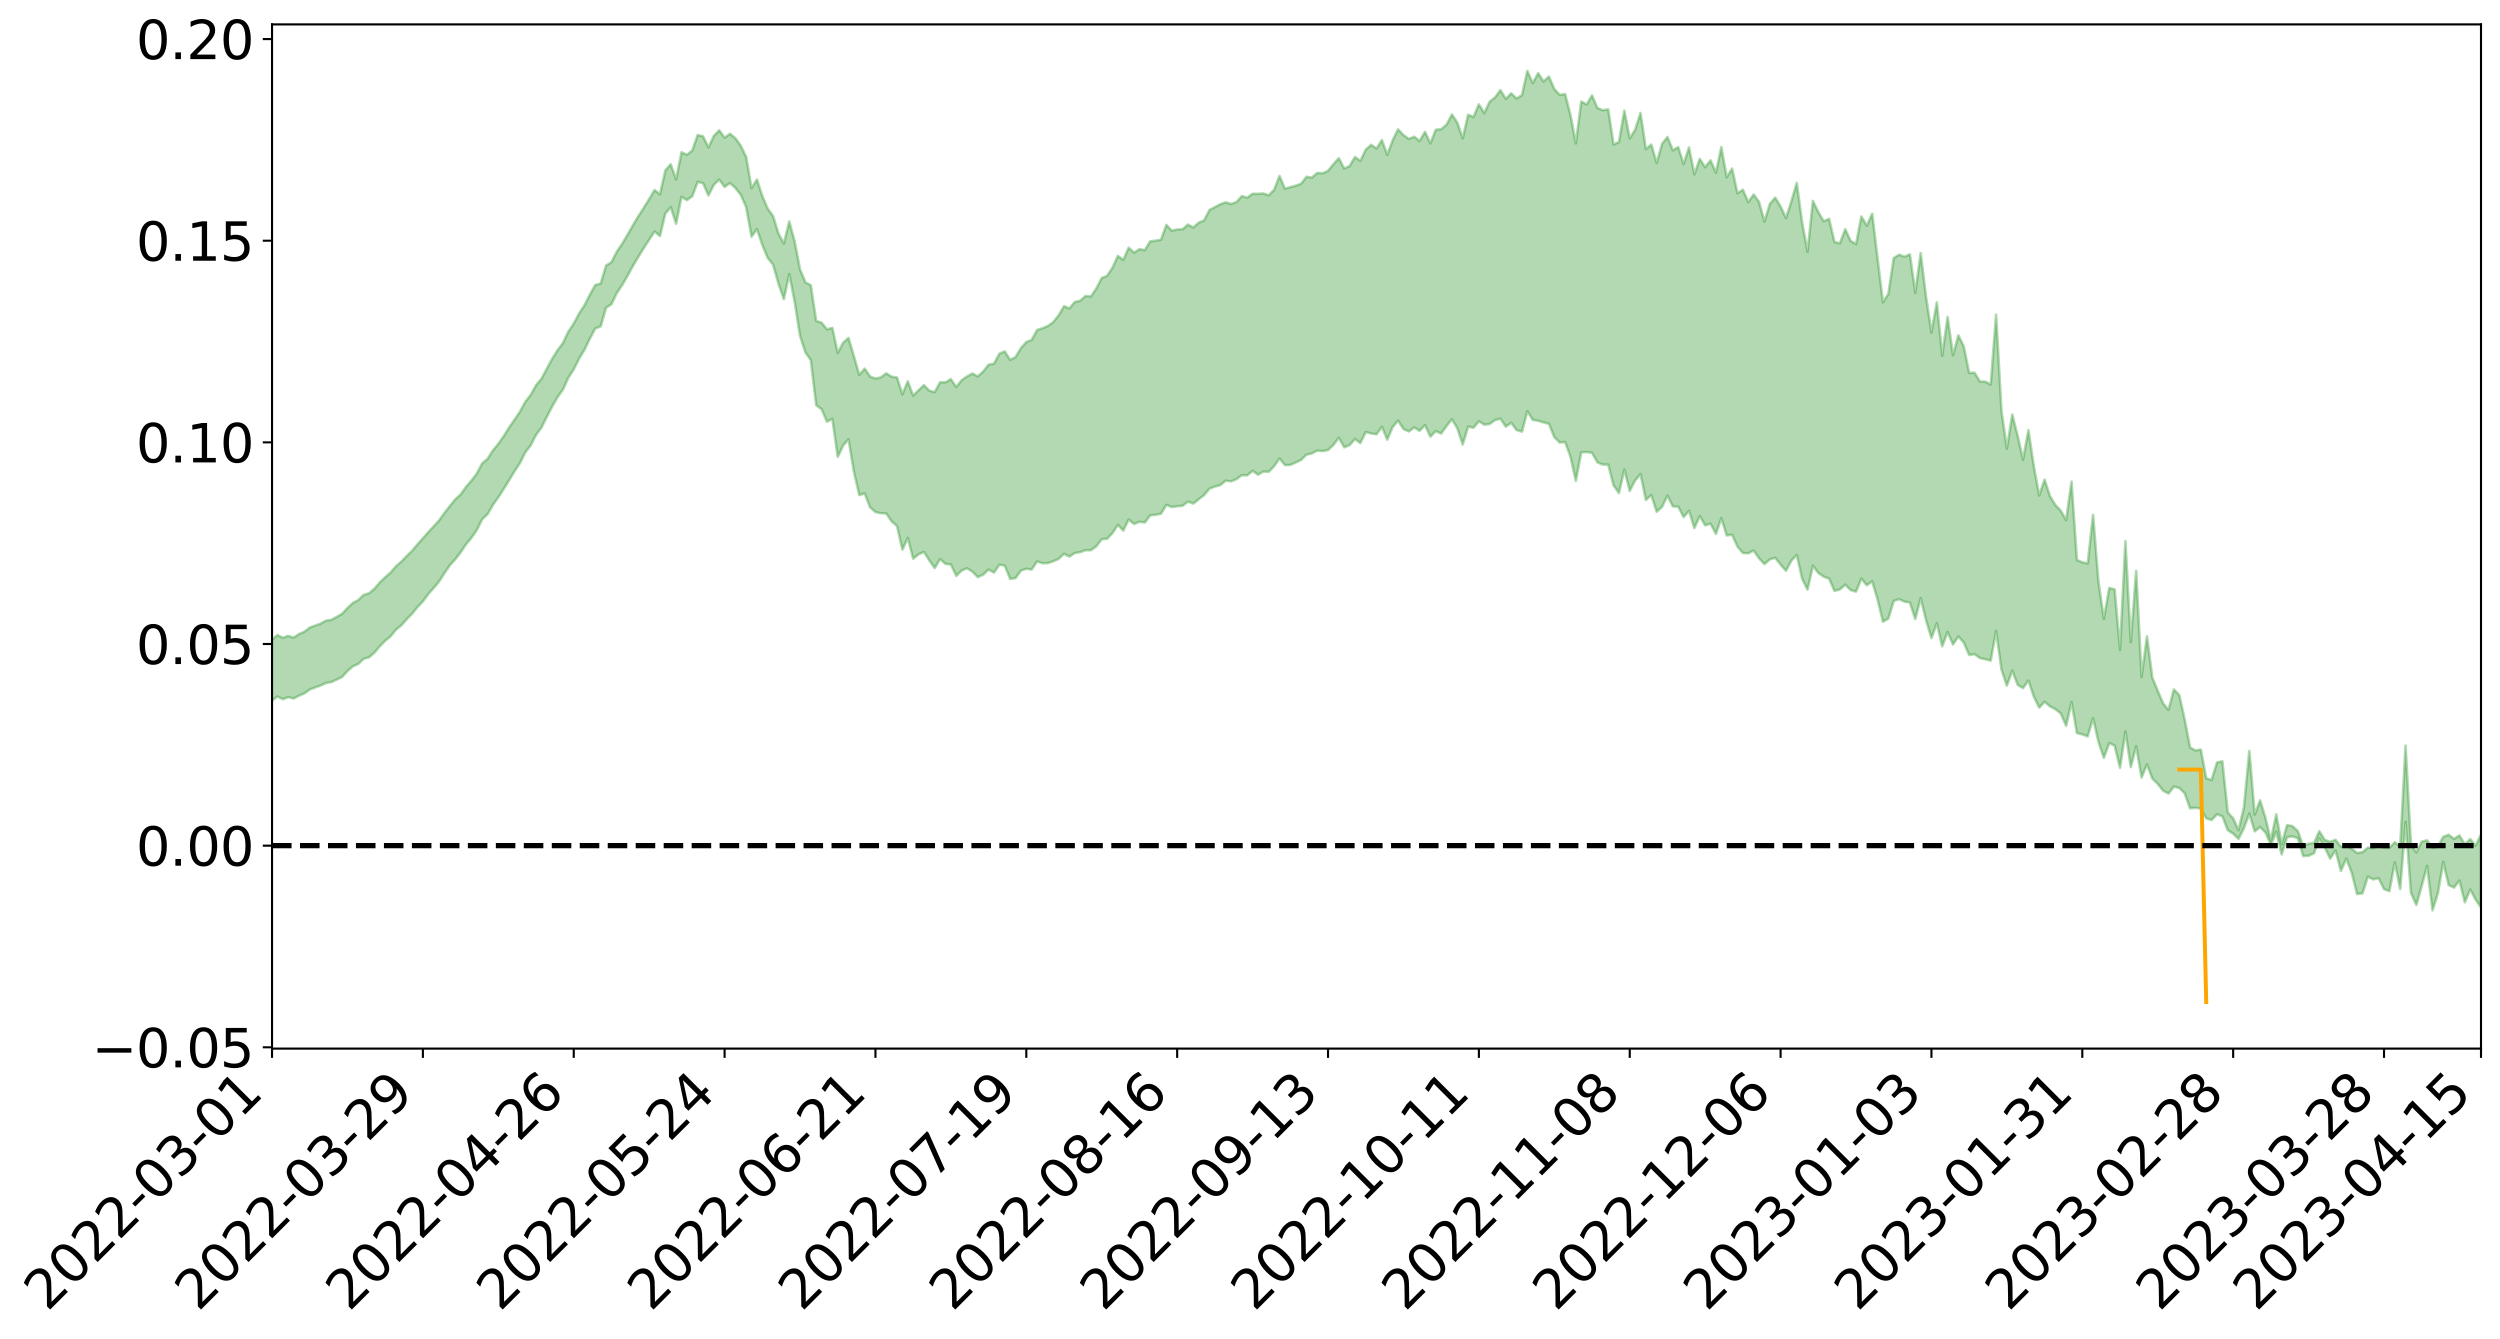 <?xml version="1.0" encoding="utf-8" standalone="no"?>
<!DOCTYPE svg PUBLIC "-//W3C//DTD SVG 1.1//EN"
  "http://www.w3.org/Graphics/SVG/1.1/DTD/svg11.dtd">
<svg xmlns:xlink="http://www.w3.org/1999/xlink" width="947.275pt" height="507.398pt" viewBox="0 0 947.275 507.398" xmlns="http://www.w3.org/2000/svg" version="1.1">
 <defs>
  <style type="text/css">*{stroke-linejoin: round; stroke-linecap: butt}</style>
 </defs>
 <g id="figure_1">
  <g id="patch_1">
   <path d="M 0 507.398 
L 947.275 507.398 
L 947.275 -0 
L 0 -0 
z
" style="fill: #ffffff"/>
  </g>
  <g id="axes_1">
   <g id="patch_2">
    <path d="M 103.075 397.324 
L 940.075 397.324 
L 940.075 9.244 
L 103.075 9.244 
z
" style="fill: #ffffff"/>
   </g>
   <g id="PolyCollection_1">
    <path d="M -393.001 320.324 
L -393.001 320.346 
L -390.959 320.241 
L -388.918 320.148 
L -386.876 320.031 
L -384.835 319.951 
L -382.793 319.85 
L -380.752 319.735 
L -378.711 319.63 
L -376.669 319.531 
L -374.628 319.442 
L -372.586 319.341 
L -370.545 319.236 
L -368.503 319.133 
L -366.462 319.008 
L -364.42 318.903 
L -362.379 318.781 
L -360.337 318.675 
L -358.296 318.535 
L -356.254 318.418 
L -354.213 318.305 
L -352.172 318.172 
L -350.13 318.043 
L -348.089 317.916 
L -346.047 317.765 
L -344.006 317.631 
L -341.964 317.475 
L -339.923 317.318 
L -337.881 317.144 
L -335.84 316.966 
L -333.798 316.791 
L -331.757 316.589 
L -329.715 316.363 
L -327.674 316.159 
L -325.632 315.929 
L -323.591 315.668 
L -321.55 315.422 
L -319.508 315.137 
L -317.467 314.846 
L -315.425 314.546 
L -313.384 314.229 
L -311.342 313.879 
L -309.301 313.507 
L -307.259 313.112 
L -305.218 312.73 
L -303.176 312.284 
L -301.135 311.857 
L -299.093 311.403 
L -297.052 310.946 
L -295.011 310.455 
L -292.969 309.926 
L -290.928 309.431 
L -288.886 308.884 
L -286.845 308.318 
L -284.803 307.761 
L -282.762 307.209 
L -280.72 306.613 
L -278.679 306.009 
L -276.637 305.406 
L -274.596 304.779 
L -272.554 304.144 
L -270.513 303.51 
L -268.472 302.856 
L -266.43 302.199 
L -264.389 301.552 
L -262.347 300.879 
L -260.306 300.162 
L -258.264 299.465 
L -256.223 298.77 
L -254.181 298.084 
L -252.14 297.373 
L -250.098 296.676 
L -248.057 295.969 
L -246.015 295.325 
L -243.974 294.577 
L -241.932 293.922 
L -239.891 293.209 
L -237.85 292.531 
L -235.808 291.829 
L -233.767 291.194 
L -231.725 290.473 
L -229.684 289.795 
L -227.642 289.16 
L -225.601 288.475 
L -223.559 287.823 
L -221.518 287.149 
L -219.476 286.466 
L -217.435 285.808 
L -215.393 285.162 
L -213.352 284.472 
L -211.311 283.815 
L -209.269 283.144 
L -207.228 282.483 
L -205.186 281.836 
L -203.145 281.174 
L -201.103 280.506 
L -199.062 279.899 
L -197.02 279.22 
L -194.979 278.567 
L -192.937 277.924 
L -190.896 277.281 
L -188.854 276.64 
L -186.813 275.992 
L -184.772 275.371 
L -182.73 274.729 
L -180.689 274.071 
L -178.647 273.408 
L -176.606 272.737 
L -174.564 272.107 
L -172.523 271.418 
L -170.481 270.687 
L -168.44 269.997 
L -166.398 269.272 
L -164.357 268.537 
L -162.315 267.763 
L -160.274 266.975 
L -158.232 266.239 
L -156.191 265.406 
L -154.15 264.612 
L -152.108 263.76 
L -150.067 262.973 
L -148.025 262.056 
L -145.984 261.155 
L -143.942 260.278 
L -141.901 259.385 
L -139.859 258.466 
L -137.818 257.508 
L -135.776 256.605 
L -133.735 255.578 
L -131.693 254.667 
L -129.652 253.611 
L -127.611 252.585 
L -125.569 251.58 
L -123.528 250.612 
L -121.486 249.493 
L -119.445 248.475 
L -117.403 247.198 
L -115.362 246.088 
L -113.32 245.047 
L -111.279 243.88 
L -109.237 242.683 
L -107.196 241.314 
L -105.154 240.024 
L -103.113 238.932 
L -101.072 237.251 
L -99.03 235.88 
L -96.989 234.479 
L -94.947 233.025 
L -92.906 231.38 
L -90.864 229.823 
L -88.823 228.617 
L -86.781 227.107 
L -84.74 224.697 
L -82.698 222.648 
L -80.657 221.269 
L -78.615 219.335 
L -76.574 217.935 
L -74.532 216.64 
L -72.491 214.826 
L -70.45 212.342 
L -68.408 210.837 
L -66.367 210.009 
L -64.325 208.171 
L -62.284 207.5 
L -60.242 206.306 
L -58.201 204.115 
L -56.159 204.172 
L -54.118 204.919 
L -52.076 206.62 
L -50.035 204.501 
L -47.993 208.422 
L -45.952 209.23 
L -43.911 203.748 
L -41.869 205.201 
L -39.828 207.522 
L -37.786 206.046 
L -35.745 205.696 
L -33.703 215.908 
L -31.662 230.458 
L -29.62 237.689 
L -27.579 221.83 
L -25.537 229.954 
L -23.496 240.608 
L -21.454 239.987 
L -19.413 261.692 
L -17.372 258.746 
L -15.33 252.129 
L -13.289 235.705 
L -11.247 251.188 
L -9.206 260.512 
L -7.164 256.659 
L -5.123 259.118 
L -3.081 267.929 
L -1.04 266.802 
L 1.002 259.283 
L 3.043 268.829 
L 5.085 270.76 
L 7.126 267.417 
L 9.168 273.497 
L 11.209 275.754 
L 13.25 275.211 
L 15.292 273.436 
L 17.333 275.472 
L 19.375 273.504 
L 21.416 273.736 
L 23.458 275.68 
L 25.499 273.958 
L 27.541 274.936 
L 29.582 275.041 
L 31.624 273.66 
L 33.665 274.244 
L 35.707 272.229 
L 37.748 272.422 
L 39.789 273.048 
L 41.831 273.132 
L 43.872 272.173 
L 45.914 271.359 
L 47.955 271.186 
L 49.997 270.278 
L 52.038 270.171 
L 54.08 270.029 
L 56.121 268.621 
L 58.163 269.334 
L 60.204 268.408 
L 62.246 268.021 
L 64.287 268.069 
L 66.328 267.154 
L 68.37 266.938 
L 70.411 267.264 
L 72.453 267.782 
L 74.494 266.255 
L 76.536 265.99 
L 78.577 265.48 
L 80.619 268.1 
L 82.66 268.132 
L 84.702 269.11 
L 86.743 266.546 
L 88.785 264.95 
L 90.826 265.397 
L 92.868 267.082 
L 94.909 267.307 
L 96.95 264.184 
L 98.992 266.686 
L 101.033 265.952 
L 103.075 265.432 
L 105.116 263.922 
L 107.158 264.96 
L 109.199 264.157 
L 111.241 264.672 
L 113.282 263.615 
L 115.324 262.743 
L 117.365 261.283 
L 119.407 260.496 
L 121.448 259.759 
L 123.489 258.8 
L 125.531 258.442 
L 127.572 257.521 
L 129.614 256.535 
L 131.655 254.27 
L 133.697 252.494 
L 135.738 251.571 
L 137.78 249.641 
L 139.821 249.067 
L 141.863 247.327 
L 143.904 244.876 
L 145.946 242.789 
L 147.987 241.143 
L 150.028 238.606 
L 152.07 236.942 
L 154.111 234.641 
L 156.153 232.573 
L 158.194 230.039 
L 160.236 227.902 
L 162.277 225.089 
L 164.319 222.814 
L 166.36 220.36 
L 168.402 217.187 
L 170.443 214.207 
L 172.485 211.962 
L 174.526 209.306 
L 176.568 206.279 
L 178.609 203.822 
L 180.65 200.888 
L 182.692 196.783 
L 184.733 194.836 
L 186.775 191.299 
L 188.816 188.464 
L 190.858 185.282 
L 192.899 181.989 
L 194.941 178.623 
L 196.982 175.521 
L 199.024 171.436 
L 201.065 168.785 
L 203.107 164.782 
L 205.148 162.082 
L 207.189 157.984 
L 209.231 154.015 
L 211.272 150.482 
L 213.314 147.617 
L 215.355 143.109 
L 217.397 139.951 
L 219.438 135.896 
L 221.48 132.528 
L 223.521 128.268 
L 225.563 124.49 
L 227.604 123.653 
L 229.646 116.623 
L 231.687 115.286 
L 233.728 111.024 
L 235.77 107.982 
L 237.811 104.455 
L 239.853 100.715 
L 241.894 97.3 
L 243.936 93.991 
L 245.977 90.856 
L 248.019 87.708 
L 250.06 89.439 
L 252.102 80.913 
L 254.143 78.498 
L 256.185 84.777 
L 258.226 74.58 
L 260.268 75.837 
L 262.309 74.383 
L 264.35 68.908 
L 266.392 69.422 
L 268.433 74.04 
L 270.475 70.054 
L 272.516 68.053 
L 274.558 70.839 
L 276.599 69.381 
L 278.641 71.22 
L 280.682 73.828 
L 282.724 78.495 
L 284.765 89.675 
L 286.807 86.819 
L 288.848 92.79 
L 290.889 97.708 
L 292.931 100.264 
L 294.972 107.488 
L 297.014 113.358 
L 299.055 103.847 
L 301.097 114.306 
L 303.138 127.223 
L 305.18 133.518 
L 307.221 136.467 
L 309.263 153.546 
L 311.304 155.044 
L 313.346 159.795 
L 315.387 158.686 
L 317.428 173.12 
L 319.47 168.821 
L 321.511 166.436 
L 323.553 178.781 
L 325.594 187.583 
L 327.636 186.95 
L 329.677 192.225 
L 331.719 194.023 
L 333.76 194.459 
L 335.802 194.578 
L 337.843 197.551 
L 339.885 199.281 
L 341.926 208.274 
L 343.968 203.843 
L 346.009 211.684 
L 348.05 210.057 
L 350.092 209.126 
L 352.133 212.364 
L 354.175 215.26 
L 356.216 211.838 
L 358.258 213.678 
L 360.299 213.892 
L 362.341 218.182 
L 364.382 216.2 
L 366.424 215.318 
L 368.465 216.599 
L 370.507 218.684 
L 372.548 217.755 
L 374.589 215.805 
L 376.631 216.975 
L 378.672 213.971 
L 380.714 214.321 
L 382.755 219.341 
L 384.797 219.052 
L 386.838 216.224 
L 388.88 215.512 
L 390.921 215.813 
L 392.963 212.735 
L 395.004 213.429 
L 397.046 213.369 
L 399.087 212.669 
L 401.128 211.789 
L 403.17 209.848 
L 405.211 210.895 
L 407.253 209.565 
L 409.294 209.222 
L 411.336 208.484 
L 413.377 208.5 
L 415.419 206.996 
L 417.46 204.327 
L 419.502 204.15 
L 421.543 201.971 
L 423.585 198.858 
L 425.626 201.055 
L 427.668 196.84 
L 429.709 198.547 
L 431.75 197.719 
L 433.792 197.986 
L 435.833 195.279 
L 437.875 195.064 
L 439.916 194.661 
L 441.958 191.311 
L 443.999 192.13 
L 446.041 191.824 
L 448.082 191.677 
L 450.124 190.079 
L 452.165 190.813 
L 454.207 189.172 
L 456.248 187.612 
L 458.289 185.152 
L 460.331 184.367 
L 462.372 183.85 
L 464.414 182.141 
L 466.455 182.402 
L 468.497 181.575 
L 470.538 180.063 
L 472.58 180.134 
L 474.621 178.419 
L 476.663 179.87 
L 478.704 178.683 
L 480.746 178.759 
L 482.787 176.632 
L 484.828 173.722 
L 486.87 176.234 
L 488.911 176.173 
L 490.953 175.243 
L 492.994 174.279 
L 495.036 172.262 
L 497.077 171.827 
L 499.119 170.732 
L 501.16 170.927 
L 503.202 170.531 
L 505.243 168.614 
L 507.285 165.881 
L 509.326 169.489 
L 511.368 168.664 
L 513.409 166.352 
L 515.45 167.869 
L 517.492 163.713 
L 519.533 164.255 
L 521.575 164.551 
L 523.616 161.745 
L 525.658 166.607 
L 527.699 161.798 
L 529.741 159.375 
L 531.782 162.572 
L 533.824 163.473 
L 535.865 161.979 
L 537.907 163.257 
L 539.948 161.088 
L 541.989 165.473 
L 544.031 163.337 
L 546.072 164.296 
L 548.114 161.421 
L 550.155 158.856 
L 552.197 162.302 
L 554.238 168.422 
L 556.28 161.632 
L 558.321 162.103 
L 560.363 159.624 
L 562.404 160.922 
L 564.446 160.666 
L 566.487 159.161 
L 568.528 158.655 
L 570.57 161.67 
L 572.611 160.216 
L 574.653 162.972 
L 576.694 163.545 
L 578.736 155.817 
L 580.777 159.105 
L 582.819 159.44 
L 584.86 160.049 
L 586.902 160.59 
L 588.943 165.637 
L 590.985 167.683 
L 593.026 167.503 
L 595.068 173.046 
L 597.109 182.204 
L 599.15 171.393 
L 601.192 171.302 
L 603.233 171.563 
L 605.275 175.201 
L 607.316 176.052 
L 609.358 176.048 
L 611.399 183.914 
L 613.441 186.828 
L 615.482 177.93 
L 617.524 186.022 
L 619.565 182.066 
L 621.607 179.617 
L 623.648 189.466 
L 625.689 187.55 
L 627.731 193.932 
L 629.772 192.051 
L 631.814 187.829 
L 633.855 191.868 
L 635.897 191.947 
L 637.938 195.927 
L 639.98 193.56 
L 642.021 200.085 
L 644.063 195.558 
L 646.104 199.05 
L 648.146 198.462 
L 650.187 202.291 
L 652.228 196.347 
L 654.27 202.896 
L 656.311 202.627 
L 658.353 207.13 
L 660.394 209.548 
L 662.436 209.653 
L 664.477 208.621 
L 666.519 211.547 
L 668.56 213.768 
L 670.602 211.975 
L 672.643 211.359 
L 674.685 213.937 
L 676.726 216.281 
L 678.768 212.449 
L 680.809 210.261 
L 682.85 219.296 
L 684.892 223.426 
L 686.933 214.33 
L 688.975 217.096 
L 691.016 218.52 
L 693.058 219.239 
L 695.099 223.897 
L 697.141 223.359 
L 699.182 221.534 
L 701.224 223.583 
L 703.265 224.164 
L 705.307 219.26 
L 707.348 221.786 
L 709.389 220.277 
L 711.431 227.135 
L 713.472 235.573 
L 715.514 234.376 
L 717.555 227.727 
L 719.597 227.033 
L 721.638 227.978 
L 723.68 228.31 
L 725.721 234.56 
L 727.763 226.644 
L 729.804 235.026 
L 731.846 241.775 
L 733.887 236.198 
L 735.928 244.861 
L 737.97 239.487 
L 740.011 244.221 
L 742.053 241.147 
L 744.094 243.495 
L 746.136 248.163 
L 748.177 247.891 
L 750.219 249.354 
L 752.26 249.778 
L 754.302 250.32 
L 756.343 239.101 
L 758.385 253.727 
L 760.426 259.801 
L 762.468 254.092 
L 764.509 259.478 
L 766.55 260.751 
L 768.592 257.86 
L 770.633 263.963 
L 772.675 268.12 
L 774.716 265.924 
L 776.758 267.644 
L 778.799 268.709 
L 780.841 270.324 
L 782.882 275.048 
L 784.924 266.024 
L 786.965 277.743 
L 789.007 278.275 
L 791.048 279.023 
L 793.089 272.144 
L 795.131 281.089 
L 797.172 287.158 
L 799.214 281.568 
L 801.255 282.523 
L 803.297 290.936 
L 805.338 277.17 
L 807.38 290.655 
L 809.421 282.761 
L 811.463 294.635 
L 813.504 289.634 
L 815.546 295.033 
L 817.587 297.021 
L 819.628 299.615 
L 821.67 300.698 
L 823.711 298.054 
L 825.753 298.579 
L 827.794 300.592 
L 829.836 306.283 
L 831.877 306.085 
L 833.919 306.411 
L 835.96 310.076 
L 838.002 310.71 
L 840.043 308.554 
L 842.085 309.315 
L 844.126 314.563 
L 846.168 315.907 
L 848.209 317.873 
L 850.25 313.743 
L 852.292 308.258 
L 854.333 315.006 
L 856.375 313.367 
L 858.416 315.485 
L 860.458 320.142 
L 862.499 315.16 
L 864.541 323.733 
L 866.582 317.224 
L 868.624 316.893 
L 870.665 317.586 
L 872.707 324.379 
L 874.748 324.255 
L 876.789 323.333 
L 878.831 317.725 
L 880.872 321.087 
L 882.914 325.356 
L 884.955 322.238 
L 886.997 329.988 
L 889.038 325.345 
L 891.08 330.669 
L 893.121 338.772 
L 895.163 338.503 
L 897.204 332.165 
L 899.246 333.217 
L 901.287 332.749 
L 903.328 336.894 
L 905.37 337.664 
L 907.411 326.731 
L 909.453 336.84 
L 911.494 311.383 
L 913.536 338.342 
L 915.577 342.883 
L 917.619 335.658 
L 919.66 328.083 
L 921.702 344.942 
L 923.743 338.492 
L 925.785 326.641 
L 927.826 335.376 
L 929.868 336.312 
L 931.909 333.627 
L 933.95 341.908 
L 935.992 337.008 
L 938.033 340.84 
L 940.075 343.825 
L 940.075 316.224 
L 940.075 316.224 
L 938.033 320.457 
L 935.992 317.918 
L 933.95 319.962 
L 931.909 316.524 
L 929.868 317.863 
L 927.826 316.311 
L 925.785 317.07 
L 923.743 320.826 
L 921.702 321.265 
L 919.66 318.402 
L 917.619 318.911 
L 915.577 322.983 
L 913.536 320.035 
L 911.494 282.499 
L 909.453 320.868 
L 907.411 319.122 
L 905.37 321.269 
L 903.328 321.255 
L 901.287 320.216 
L 899.246 321.42 
L 897.204 321.162 
L 895.163 322.924 
L 893.121 323.184 
L 891.08 321.62 
L 889.038 320.193 
L 886.997 320.845 
L 884.955 318.209 
L 882.914 318.979 
L 880.872 318.246 
L 878.831 314.949 
L 876.789 319.458 
L 874.748 319.706 
L 872.707 320.585 
L 870.665 314.897 
L 868.624 313.011 
L 866.582 312.666 
L 864.541 319.893 
L 862.499 308.566 
L 860.458 318.44 
L 858.416 309.937 
L 856.375 303.27 
L 854.333 308.669 
L 852.292 284.55 
L 850.25 305.876 
L 848.209 314.584 
L 846.168 310.079 
L 844.126 307.853 
L 842.085 288.465 
L 840.043 288.882 
L 838.002 295.56 
L 835.96 294.896 
L 833.919 284.007 
L 831.877 284.357 
L 829.836 283.218 
L 827.794 272.578 
L 825.753 263.379 
L 823.711 261.222 
L 821.67 268.993 
L 819.628 266.532 
L 817.587 261.731 
L 815.546 256.795 
L 813.504 241.107 
L 811.463 256.5 
L 809.421 216.284 
L 807.38 243.304 
L 805.338 205.007 
L 803.297 246.277 
L 801.255 223.303 
L 799.214 222.79 
L 797.172 234.496 
L 795.131 220.496 
L 793.089 195.046 
L 791.048 213.521 
L 789.007 213.051 
L 786.965 212.2 
L 784.924 182.51 
L 782.882 197.111 
L 780.841 193.496 
L 778.799 191.354 
L 776.758 188.008 
L 774.716 181.737 
L 772.675 187.733 
L 770.633 176.718 
L 768.592 162.979 
L 766.55 174.178 
L 764.509 165.133 
L 762.468 157.054 
L 760.426 170.005 
L 758.385 155.736 
L 756.343 119.223 
L 754.302 145.741 
L 752.26 144.603 
L 750.219 144.576 
L 748.177 141.241 
L 746.136 141.292 
L 744.094 131.262 
L 742.053 127.071 
L 740.011 134.632 
L 737.97 120.087 
L 735.928 134.751 
L 733.887 114.59 
L 731.846 126.004 
L 729.804 112.536 
L 727.763 95.879 
L 725.721 110.968 
L 723.68 96.372 
L 721.638 97.263 
L 719.597 96.507 
L 717.555 97.8 
L 715.514 111.395 
L 713.472 114.55 
L 711.431 97.966 
L 709.389 80.973 
L 707.348 85.567 
L 705.307 82.034 
L 703.265 92.495 
L 701.224 91.26 
L 699.182 86.857 
L 697.141 92.229 
L 695.099 91.654 
L 693.058 82.931 
L 691.016 83.83 
L 688.975 80.366 
L 686.933 76.138 
L 684.892 95.404 
L 682.85 84.364 
L 680.809 69.285 
L 678.768 76.33 
L 676.726 82.611 
L 674.685 78.257 
L 672.643 74.877 
L 670.602 77.301 
L 668.56 83.951 
L 666.519 76.492 
L 664.477 73.688 
L 662.436 76.576 
L 660.394 71.874 
L 658.353 73.25 
L 656.311 63.891 
L 654.27 67.16 
L 652.228 55.768 
L 650.187 65.413 
L 648.146 60.748 
L 646.104 63.373 
L 644.063 60.199 
L 642.021 66.068 
L 639.98 55.865 
L 637.938 62.185 
L 635.897 55.746 
L 633.855 56.948 
L 631.814 51.907 
L 629.772 54.543 
L 627.731 61.757 
L 625.689 54.788 
L 623.648 56.51 
L 621.607 42.799 
L 619.565 49.185 
L 617.524 52.452 
L 615.482 41.92 
L 613.441 53.795 
L 611.399 54.782 
L 609.358 41.454 
L 607.316 41.774 
L 605.275 40.915 
L 603.233 36.171 
L 601.192 39.594 
L 599.15 38.479 
L 597.109 54.335 
L 595.068 43.561 
L 593.026 35.642 
L 590.985 35.97 
L 588.943 33.731 
L 586.902 29.004 
L 584.86 30.858 
L 582.819 27.715 
L 580.777 31.514 
L 578.736 26.884 
L 576.694 36.012 
L 574.653 37.333 
L 572.611 35.366 
L 570.57 37.479 
L 568.528 34.141 
L 566.487 36.909 
L 564.446 38.556 
L 562.404 42.873 
L 560.363 39.549 
L 558.321 44.365 
L 556.28 43.485 
L 554.238 52.413 
L 552.197 46.492 
L 550.155 43.363 
L 548.114 47.21 
L 546.072 48.98 
L 544.031 49.164 
L 541.989 54.348 
L 539.948 49.943 
L 537.907 53.431 
L 535.865 51.798 
L 533.824 52.644 
L 531.782 51.176 
L 529.741 49.017 
L 527.699 53.158 
L 525.658 58.665 
L 523.616 53.06 
L 521.575 56.275 
L 519.533 54.875 
L 517.492 56.708 
L 515.45 60.954 
L 513.409 59.502 
L 511.368 62.94 
L 509.326 63.84 
L 507.285 59.943 
L 505.243 62.216 
L 503.202 64.748 
L 501.16 65.647 
L 499.119 65.517 
L 497.077 67.303 
L 495.036 66.986 
L 492.994 69.645 
L 490.953 70.359 
L 488.911 70.928 
L 486.87 71.493 
L 484.828 66.653 
L 482.787 71.908 
L 480.746 73.979 
L 478.704 73.328 
L 476.663 73.442 
L 474.621 73.414 
L 472.58 74.895 
L 470.538 74.315 
L 468.497 76.565 
L 466.455 77.297 
L 464.414 76.655 
L 462.372 77.417 
L 460.331 78.476 
L 458.289 79.574 
L 456.248 83.514 
L 454.207 84.359 
L 452.165 86.212 
L 450.124 85.103 
L 448.082 86.88 
L 446.041 86.946 
L 443.999 87.408 
L 441.958 85.224 
L 439.916 90.816 
L 437.875 91.195 
L 435.833 91.453 
L 433.792 94.766 
L 431.75 94.407 
L 429.709 95.717 
L 427.668 93.86 
L 425.626 98.465 
L 423.585 96.955 
L 421.543 101.395 
L 419.502 104.519 
L 417.46 105.341 
L 415.419 109.294 
L 413.377 112.36 
L 411.336 112.131 
L 409.294 113.973 
L 407.253 114.42 
L 405.211 116.872 
L 403.17 116.026 
L 401.128 119.488 
L 399.087 122.051 
L 397.046 123.529 
L 395.004 124.37 
L 392.963 125.019 
L 390.921 128.781 
L 388.88 129.6 
L 386.838 131.895 
L 384.797 135.321 
L 382.755 136.36 
L 380.714 133.142 
L 378.672 134.026 
L 376.631 137.804 
L 374.589 138.185 
L 372.548 140.766 
L 370.507 142.616 
L 368.465 141.524 
L 366.424 142.639 
L 364.382 144.053 
L 362.341 146.639 
L 360.299 143.653 
L 358.258 144.88 
L 356.216 144.845 
L 354.175 148.554 
L 352.133 148.048 
L 350.092 145.926 
L 348.05 147.883 
L 346.009 149.903 
L 343.968 144.467 
L 341.926 149.406 
L 339.885 143.032 
L 337.843 142.744 
L 335.802 141.469 
L 333.76 142.981 
L 331.719 143.434 
L 329.677 142.682 
L 327.636 139.674 
L 325.594 142.055 
L 323.553 134.991 
L 321.511 128.036 
L 319.47 129.88 
L 317.428 133.709 
L 315.387 124.28 
L 313.346 124.795 
L 311.304 122.27 
L 309.263 121.621 
L 307.221 108.074 
L 305.18 106.991 
L 303.138 102.058 
L 301.097 91.452 
L 299.055 83.911 
L 297.014 92.29 
L 294.972 88.496 
L 292.931 81.9 
L 290.889 79.046 
L 288.848 74.264 
L 286.807 68.033 
L 284.765 71.332 
L 282.724 59.45 
L 280.682 55.197 
L 278.641 52.367 
L 276.599 50.694 
L 274.558 52.173 
L 272.516 49.366 
L 270.475 51.504 
L 268.433 55.866 
L 266.392 51.654 
L 264.35 51.17 
L 262.309 57.039 
L 260.268 58.64 
L 258.226 57.718 
L 256.185 67.996 
L 254.143 62.236 
L 252.102 64.58 
L 250.06 73.649 
L 248.019 71.998 
L 245.977 75.422 
L 243.936 78.734 
L 241.894 81.896 
L 239.853 85.303 
L 237.811 88.88 
L 235.77 92.353 
L 233.728 95.345 
L 231.687 99.375 
L 229.646 100.62 
L 227.604 107.445 
L 225.563 107.983 
L 223.521 111.631 
L 221.48 115.65 
L 219.438 118.782 
L 217.397 122.603 
L 215.355 125.666 
L 213.314 129.971 
L 211.272 132.696 
L 209.231 135.95 
L 207.189 139.706 
L 205.148 143.524 
L 203.107 145.974 
L 201.065 149.663 
L 199.024 152.275 
L 196.982 156.051 
L 194.941 159.04 
L 192.899 162.01 
L 190.858 165.262 
L 188.816 168.173 
L 186.775 170.688 
L 184.733 173.859 
L 182.692 175.606 
L 180.65 179.447 
L 178.609 182.124 
L 176.568 184.51 
L 174.526 187.362 
L 172.485 189.205 
L 170.443 191.758 
L 168.402 194.368 
L 166.36 197.211 
L 164.319 199.437 
L 162.277 201.626 
L 160.236 203.99 
L 158.194 206.266 
L 156.153 208.697 
L 154.111 210.676 
L 152.07 212.807 
L 150.028 214.579 
L 147.987 216.954 
L 145.946 218.718 
L 143.904 220.686 
L 141.863 223.091 
L 139.821 224.802 
L 137.78 225.408 
L 135.738 227.392 
L 133.697 228.474 
L 131.655 230.383 
L 129.614 232.579 
L 127.572 233.766 
L 125.531 234.876 
L 123.489 235.179 
L 121.448 236.322 
L 119.407 237.036 
L 117.365 237.794 
L 115.324 239.351 
L 113.282 240.285 
L 111.241 241.588 
L 109.199 240.942 
L 107.158 241.674 
L 105.116 240.615 
L 103.075 242.369 
L 101.033 242.663 
L 98.992 243.948 
L 96.95 241.297 
L 94.909 244.553 
L 92.868 244.312 
L 90.826 242.469 
L 88.785 242.007 
L 86.743 243.685 
L 84.702 246.577 
L 82.66 245.456 
L 80.619 245.39 
L 78.577 242.468 
L 76.536 242.414 
L 74.494 243.23 
L 72.453 244.981 
L 70.411 244.371 
L 68.37 243.968 
L 66.328 244.21 
L 64.287 245.258 
L 62.246 244.961 
L 60.204 245.605 
L 58.163 246.704 
L 56.121 245.843 
L 54.08 247.455 
L 52.038 247.656 
L 49.997 247.8 
L 47.955 248.796 
L 45.914 249.003 
L 43.872 250.113 
L 41.831 251.33 
L 39.789 251.291 
L 37.748 250.716 
L 35.707 250.288 
L 33.665 252.933 
L 31.624 252.408 
L 29.582 254.169 
L 27.541 254.148 
L 25.499 253.398 
L 23.458 255.144 
L 21.416 253.421 
L 19.375 253.457 
L 17.333 255.693 
L 15.292 254.005 
L 13.25 256.119 
L 11.209 256.771 
L 9.168 254.914 
L 7.126 249.093 
L 5.085 252.761 
L 3.043 250.961 
L 1.002 242.328 
L -1.04 249.643 
L -3.081 251.13 
L -5.123 243.153 
L -7.164 240.962 
L -9.206 245.221 
L -11.247 236.585 
L -13.289 221.879 
L -15.33 238.142 
L -17.372 244.726 
L -19.413 247.998 
L -21.454 227.455 
L -23.496 228.35 
L -25.537 218.086 
L -27.579 210.091 
L -29.62 226.43 
L -31.662 219.507 
L -33.703 205.103 
L -35.745 194.927 
L -37.786 195.671 
L -39.828 197.563 
L -41.869 195.49 
L -43.911 194.33 
L -45.952 200.345 
L -47.993 199.768 
L -50.035 196.042 
L -52.076 198.532 
L -54.118 197.091 
L -56.159 196.637 
L -58.201 196.938 
L -60.242 199.398 
L -62.284 200.93 
L -64.325 201.878 
L -66.367 204.046 
L -68.408 205.152 
L -70.45 206.92 
L -72.491 209.618 
L -74.532 211.792 
L -76.574 213.298 
L -78.615 214.969 
L -80.657 217.111 
L -82.698 218.523 
L -84.74 220.578 
L -86.781 223.038 
L -88.823 224.544 
L -90.864 225.604 
L -92.906 227.147 
L -94.947 228.736 
L -96.989 230.188 
L -99.03 231.578 
L -101.072 232.921 
L -103.113 234.712 
L -105.154 235.696 
L -107.196 237.013 
L -109.237 238.393 
L -111.279 239.581 
L -113.32 240.753 
L -115.362 241.748 
L -117.403 242.825 
L -119.445 244.208 
L -121.486 245.207 
L -123.528 246.355 
L -125.569 247.28 
L -127.611 248.306 
L -129.652 249.357 
L -131.693 250.425 
L -133.735 251.328 
L -135.776 252.385 
L -137.818 253.313 
L -139.859 254.305 
L -141.901 255.234 
L -143.942 256.17 
L -145.984 257.042 
L -148.025 257.968 
L -150.067 258.955 
L -152.108 259.726 
L -154.15 260.66 
L -156.191 261.48 
L -158.232 262.41 
L -160.274 263.119 
L -162.315 263.987 
L -164.357 264.802 
L -166.398 265.578 
L -168.44 266.367 
L -170.481 267.099 
L -172.523 267.949 
L -174.564 268.715 
L -176.606 269.349 
L -178.647 270.1 
L -180.689 270.85 
L -182.73 271.597 
L -184.772 272.319 
L -186.813 272.994 
L -188.854 273.735 
L -190.896 274.463 
L -192.937 275.196 
L -194.979 275.926 
L -197.02 276.677 
L -199.062 277.457 
L -201.103 278.133 
L -203.145 278.905 
L -205.186 279.663 
L -207.228 280.393 
L -209.269 281.146 
L -211.311 281.914 
L -213.352 282.662 
L -215.393 283.445 
L -217.435 284.163 
L -219.476 284.896 
L -221.518 285.669 
L -223.559 286.418 
L -225.601 287.131 
L -227.642 287.885 
L -229.684 288.577 
L -231.725 289.315 
L -233.767 290.101 
L -235.808 290.781 
L -237.85 291.538 
L -239.891 292.258 
L -241.932 293.012 
L -243.974 293.7 
L -246.015 294.497 
L -248.057 295.165 
L -250.098 295.91 
L -252.14 296.64 
L -254.181 297.388 
L -256.223 298.101 
L -258.264 298.826 
L -260.306 299.554 
L -262.347 300.306 
L -264.389 301.006 
L -266.43 301.676 
L -268.472 302.356 
L -270.513 303.024 
L -272.554 303.666 
L -274.596 304.318 
L -276.637 304.961 
L -278.679 305.576 
L -280.72 306.197 
L -282.762 306.814 
L -284.803 307.377 
L -286.845 307.949 
L -288.886 308.542 
L -290.928 309.105 
L -292.969 309.611 
L -295.011 310.164 
L -297.052 310.671 
L -299.093 311.139 
L -301.135 311.606 
L -303.176 312.043 
L -305.218 312.512 
L -307.259 312.902 
L -309.301 313.312 
L -311.342 313.698 
L -313.384 314.057 
L -315.425 314.385 
L -317.467 314.684 
L -319.508 314.98 
L -321.55 315.273 
L -323.591 315.518 
L -325.632 315.789 
L -327.674 316.021 
L -329.715 316.222 
L -331.757 316.454 
L -333.798 316.659 
L -335.84 316.831 
L -337.881 317.013 
L -339.923 317.191 
L -341.964 317.348 
L -344.006 317.505 
L -346.047 317.637 
L -348.089 317.794 
L -350.13 317.921 
L -352.172 318.053 
L -354.213 318.191 
L -356.254 318.306 
L -358.296 318.426 
L -360.337 318.58 
L -362.379 318.692 
L -364.42 318.826 
L -366.462 318.934 
L -368.503 319.074 
L -370.545 319.187 
L -372.586 319.304 
L -374.628 319.408 
L -376.669 319.502 
L -378.711 319.608 
L -380.752 319.723 
L -382.793 319.835 
L -384.835 319.932 
L -386.876 320.011 
L -388.918 320.122 
L -390.959 320.214 
L -393.001 320.324 
z
" clip-path="url(#p20dfdb819a)" style="fill: #008000; fill-opacity: 0.3; stroke: #008000; stroke-opacity: 0.3"/>
   </g>
   <g id="matplotlib.axis_1">
    <g id="xtick_1">
     <g id="line2d_1">
      <defs>
       <path id="m471467fb39" d="M 0 0 
L 0 3.5 
" style="stroke: #000000; stroke-width: 0.8"/>
      </defs>
      <g>
       <use xlink:href="#m471467fb39" x="103.075" y="397.324" style="stroke: #000000; stroke-width: 0.8"/>
      </g>
     </g>
     <g id="text_1">
      <!-- 2022-03-01 -->
      <g transform="translate(17.946 497.257) rotate(-45) scale(0.2 -0.2)">
       <defs>
        <path id="DejaVuSans-32" d="M 1228 531 
L 3431 531 
L 3431 0 
L 469 0 
L 469 531 
Q 828 903 1448 1529 
Q 2069 2156 2228 2338 
Q 2531 2678 2651 2914 
Q 2772 3150 2772 3378 
Q 2772 3750 2511 3984 
Q 2250 4219 1831 4219 
Q 1534 4219 1204 4116 
Q 875 4013 500 3803 
L 500 4441 
Q 881 4594 1212 4672 
Q 1544 4750 1819 4750 
Q 2544 4750 2975 4387 
Q 3406 4025 3406 3419 
Q 3406 3131 3298 2873 
Q 3191 2616 2906 2266 
Q 2828 2175 2409 1742 
Q 1991 1309 1228 531 
z
" transform="scale(0.016)"/>
        <path id="DejaVuSans-30" d="M 2034 4250 
Q 1547 4250 1301 3770 
Q 1056 3291 1056 2328 
Q 1056 1369 1301 889 
Q 1547 409 2034 409 
Q 2525 409 2770 889 
Q 3016 1369 3016 2328 
Q 3016 3291 2770 3770 
Q 2525 4250 2034 4250 
z
M 2034 4750 
Q 2819 4750 3233 4129 
Q 3647 3509 3647 2328 
Q 3647 1150 3233 529 
Q 2819 -91 2034 -91 
Q 1250 -91 836 529 
Q 422 1150 422 2328 
Q 422 3509 836 4129 
Q 1250 4750 2034 4750 
z
" transform="scale(0.016)"/>
        <path id="DejaVuSans-2d" d="M 313 2009 
L 1997 2009 
L 1997 1497 
L 313 1497 
L 313 2009 
z
" transform="scale(0.016)"/>
        <path id="DejaVuSans-33" d="M 2597 2516 
Q 3050 2419 3304 2112 
Q 3559 1806 3559 1356 
Q 3559 666 3084 287 
Q 2609 -91 1734 -91 
Q 1441 -91 1130 -33 
Q 819 25 488 141 
L 488 750 
Q 750 597 1062 519 
Q 1375 441 1716 441 
Q 2309 441 2620 675 
Q 2931 909 2931 1356 
Q 2931 1769 2642 2001 
Q 2353 2234 1838 2234 
L 1294 2234 
L 1294 2753 
L 1863 2753 
Q 2328 2753 2575 2939 
Q 2822 3125 2822 3475 
Q 2822 3834 2567 4026 
Q 2313 4219 1838 4219 
Q 1578 4219 1281 4162 
Q 984 4106 628 3988 
L 628 4550 
Q 988 4650 1302 4700 
Q 1616 4750 1894 4750 
Q 2613 4750 3031 4423 
Q 3450 4097 3450 3541 
Q 3450 3153 3228 2886 
Q 3006 2619 2597 2516 
z
" transform="scale(0.016)"/>
        <path id="DejaVuSans-31" d="M 794 531 
L 1825 531 
L 1825 4091 
L 703 3866 
L 703 4441 
L 1819 4666 
L 2450 4666 
L 2450 531 
L 3481 531 
L 3481 0 
L 794 0 
L 794 531 
z
" transform="scale(0.016)"/>
       </defs>
       <use xlink:href="#DejaVuSans-32"/>
       <use xlink:href="#DejaVuSans-30" x="63.623"/>
       <use xlink:href="#DejaVuSans-32" x="127.246"/>
       <use xlink:href="#DejaVuSans-32" x="190.869"/>
       <use xlink:href="#DejaVuSans-2d" x="254.492"/>
       <use xlink:href="#DejaVuSans-30" x="290.576"/>
       <use xlink:href="#DejaVuSans-33" x="354.199"/>
       <use xlink:href="#DejaVuSans-2d" x="417.822"/>
       <use xlink:href="#DejaVuSans-30" x="453.906"/>
       <use xlink:href="#DejaVuSans-31" x="517.529"/>
      </g>
     </g>
    </g>
    <g id="xtick_2">
     <g id="line2d_2">
      <g>
       <use xlink:href="#m471467fb39" x="160.236" y="397.324" style="stroke: #000000; stroke-width: 0.8"/>
      </g>
     </g>
     <g id="text_2">
      <!-- 2022-03-29 -->
      <g transform="translate(75.107 497.257) rotate(-45) scale(0.2 -0.2)">
       <defs>
        <path id="DejaVuSans-39" d="M 703 97 
L 703 672 
Q 941 559 1184 500 
Q 1428 441 1663 441 
Q 2288 441 2617 861 
Q 2947 1281 2994 2138 
Q 2813 1869 2534 1725 
Q 2256 1581 1919 1581 
Q 1219 1581 811 2004 
Q 403 2428 403 3163 
Q 403 3881 828 4315 
Q 1253 4750 1959 4750 
Q 2769 4750 3195 4129 
Q 3622 3509 3622 2328 
Q 3622 1225 3098 567 
Q 2575 -91 1691 -91 
Q 1453 -91 1209 -44 
Q 966 3 703 97 
z
M 1959 2075 
Q 2384 2075 2632 2365 
Q 2881 2656 2881 3163 
Q 2881 3666 2632 3958 
Q 2384 4250 1959 4250 
Q 1534 4250 1286 3958 
Q 1038 3666 1038 3163 
Q 1038 2656 1286 2365 
Q 1534 2075 1959 2075 
z
" transform="scale(0.016)"/>
       </defs>
       <use xlink:href="#DejaVuSans-32"/>
       <use xlink:href="#DejaVuSans-30" x="63.623"/>
       <use xlink:href="#DejaVuSans-32" x="127.246"/>
       <use xlink:href="#DejaVuSans-32" x="190.869"/>
       <use xlink:href="#DejaVuSans-2d" x="254.492"/>
       <use xlink:href="#DejaVuSans-30" x="290.576"/>
       <use xlink:href="#DejaVuSans-33" x="354.199"/>
       <use xlink:href="#DejaVuSans-2d" x="417.822"/>
       <use xlink:href="#DejaVuSans-32" x="453.906"/>
       <use xlink:href="#DejaVuSans-39" x="517.529"/>
      </g>
     </g>
    </g>
    <g id="xtick_3">
     <g id="line2d_3">
      <g>
       <use xlink:href="#m471467fb39" x="217.397" y="397.324" style="stroke: #000000; stroke-width: 0.8"/>
      </g>
     </g>
     <g id="text_3">
      <!-- 2022-04-26 -->
      <g transform="translate(132.268 497.257) rotate(-45) scale(0.2 -0.2)">
       <defs>
        <path id="DejaVuSans-34" d="M 2419 4116 
L 825 1625 
L 2419 1625 
L 2419 4116 
z
M 2253 4666 
L 3047 4666 
L 3047 1625 
L 3713 1625 
L 3713 1100 
L 3047 1100 
L 3047 0 
L 2419 0 
L 2419 1100 
L 313 1100 
L 313 1709 
L 2253 4666 
z
" transform="scale(0.016)"/>
        <path id="DejaVuSans-36" d="M 2113 2584 
Q 1688 2584 1439 2293 
Q 1191 2003 1191 1497 
Q 1191 994 1439 701 
Q 1688 409 2113 409 
Q 2538 409 2786 701 
Q 3034 994 3034 1497 
Q 3034 2003 2786 2293 
Q 2538 2584 2113 2584 
z
M 3366 4563 
L 3366 3988 
Q 3128 4100 2886 4159 
Q 2644 4219 2406 4219 
Q 1781 4219 1451 3797 
Q 1122 3375 1075 2522 
Q 1259 2794 1537 2939 
Q 1816 3084 2150 3084 
Q 2853 3084 3261 2657 
Q 3669 2231 3669 1497 
Q 3669 778 3244 343 
Q 2819 -91 2113 -91 
Q 1303 -91 875 529 
Q 447 1150 447 2328 
Q 447 3434 972 4092 
Q 1497 4750 2381 4750 
Q 2619 4750 2861 4703 
Q 3103 4656 3366 4563 
z
" transform="scale(0.016)"/>
       </defs>
       <use xlink:href="#DejaVuSans-32"/>
       <use xlink:href="#DejaVuSans-30" x="63.623"/>
       <use xlink:href="#DejaVuSans-32" x="127.246"/>
       <use xlink:href="#DejaVuSans-32" x="190.869"/>
       <use xlink:href="#DejaVuSans-2d" x="254.492"/>
       <use xlink:href="#DejaVuSans-30" x="290.576"/>
       <use xlink:href="#DejaVuSans-34" x="354.199"/>
       <use xlink:href="#DejaVuSans-2d" x="417.822"/>
       <use xlink:href="#DejaVuSans-32" x="453.906"/>
       <use xlink:href="#DejaVuSans-36" x="517.529"/>
      </g>
     </g>
    </g>
    <g id="xtick_4">
     <g id="line2d_4">
      <g>
       <use xlink:href="#m471467fb39" x="274.558" y="397.324" style="stroke: #000000; stroke-width: 0.8"/>
      </g>
     </g>
     <g id="text_4">
      <!-- 2022-05-24 -->
      <g transform="translate(189.429 497.257) rotate(-45) scale(0.2 -0.2)">
       <defs>
        <path id="DejaVuSans-35" d="M 691 4666 
L 3169 4666 
L 3169 4134 
L 1269 4134 
L 1269 2991 
Q 1406 3038 1543 3061 
Q 1681 3084 1819 3084 
Q 2600 3084 3056 2656 
Q 3513 2228 3513 1497 
Q 3513 744 3044 326 
Q 2575 -91 1722 -91 
Q 1428 -91 1123 -41 
Q 819 9 494 109 
L 494 744 
Q 775 591 1075 516 
Q 1375 441 1709 441 
Q 2250 441 2565 725 
Q 2881 1009 2881 1497 
Q 2881 1984 2565 2268 
Q 2250 2553 1709 2553 
Q 1456 2553 1204 2497 
Q 953 2441 691 2322 
L 691 4666 
z
" transform="scale(0.016)"/>
       </defs>
       <use xlink:href="#DejaVuSans-32"/>
       <use xlink:href="#DejaVuSans-30" x="63.623"/>
       <use xlink:href="#DejaVuSans-32" x="127.246"/>
       <use xlink:href="#DejaVuSans-32" x="190.869"/>
       <use xlink:href="#DejaVuSans-2d" x="254.492"/>
       <use xlink:href="#DejaVuSans-30" x="290.576"/>
       <use xlink:href="#DejaVuSans-35" x="354.199"/>
       <use xlink:href="#DejaVuSans-2d" x="417.822"/>
       <use xlink:href="#DejaVuSans-32" x="453.906"/>
       <use xlink:href="#DejaVuSans-34" x="517.529"/>
      </g>
     </g>
    </g>
    <g id="xtick_5">
     <g id="line2d_5">
      <g>
       <use xlink:href="#m471467fb39" x="331.719" y="397.324" style="stroke: #000000; stroke-width: 0.8"/>
      </g>
     </g>
     <g id="text_5">
      <!-- 2022-06-21 -->
      <g transform="translate(246.59 497.257) rotate(-45) scale(0.2 -0.2)">
       <use xlink:href="#DejaVuSans-32"/>
       <use xlink:href="#DejaVuSans-30" x="63.623"/>
       <use xlink:href="#DejaVuSans-32" x="127.246"/>
       <use xlink:href="#DejaVuSans-32" x="190.869"/>
       <use xlink:href="#DejaVuSans-2d" x="254.492"/>
       <use xlink:href="#DejaVuSans-30" x="290.576"/>
       <use xlink:href="#DejaVuSans-36" x="354.199"/>
       <use xlink:href="#DejaVuSans-2d" x="417.822"/>
       <use xlink:href="#DejaVuSans-32" x="453.906"/>
       <use xlink:href="#DejaVuSans-31" x="517.529"/>
      </g>
     </g>
    </g>
    <g id="xtick_6">
     <g id="line2d_6">
      <g>
       <use xlink:href="#m471467fb39" x="388.88" y="397.324" style="stroke: #000000; stroke-width: 0.8"/>
      </g>
     </g>
     <g id="text_6">
      <!-- 2022-07-19 -->
      <g transform="translate(303.751 497.257) rotate(-45) scale(0.2 -0.2)">
       <defs>
        <path id="DejaVuSans-37" d="M 525 4666 
L 3525 4666 
L 3525 4397 
L 1831 0 
L 1172 0 
L 2766 4134 
L 525 4134 
L 525 4666 
z
" transform="scale(0.016)"/>
       </defs>
       <use xlink:href="#DejaVuSans-32"/>
       <use xlink:href="#DejaVuSans-30" x="63.623"/>
       <use xlink:href="#DejaVuSans-32" x="127.246"/>
       <use xlink:href="#DejaVuSans-32" x="190.869"/>
       <use xlink:href="#DejaVuSans-2d" x="254.492"/>
       <use xlink:href="#DejaVuSans-30" x="290.576"/>
       <use xlink:href="#DejaVuSans-37" x="354.199"/>
       <use xlink:href="#DejaVuSans-2d" x="417.822"/>
       <use xlink:href="#DejaVuSans-31" x="453.906"/>
       <use xlink:href="#DejaVuSans-39" x="517.529"/>
      </g>
     </g>
    </g>
    <g id="xtick_7">
     <g id="line2d_7">
      <g>
       <use xlink:href="#m471467fb39" x="446.041" y="397.324" style="stroke: #000000; stroke-width: 0.8"/>
      </g>
     </g>
     <g id="text_7">
      <!-- 2022-08-16 -->
      <g transform="translate(360.912 497.257) rotate(-45) scale(0.2 -0.2)">
       <defs>
        <path id="DejaVuSans-38" d="M 2034 2216 
Q 1584 2216 1326 1975 
Q 1069 1734 1069 1313 
Q 1069 891 1326 650 
Q 1584 409 2034 409 
Q 2484 409 2743 651 
Q 3003 894 3003 1313 
Q 3003 1734 2745 1975 
Q 2488 2216 2034 2216 
z
M 1403 2484 
Q 997 2584 770 2862 
Q 544 3141 544 3541 
Q 544 4100 942 4425 
Q 1341 4750 2034 4750 
Q 2731 4750 3128 4425 
Q 3525 4100 3525 3541 
Q 3525 3141 3298 2862 
Q 3072 2584 2669 2484 
Q 3125 2378 3379 2068 
Q 3634 1759 3634 1313 
Q 3634 634 3220 271 
Q 2806 -91 2034 -91 
Q 1263 -91 848 271 
Q 434 634 434 1313 
Q 434 1759 690 2068 
Q 947 2378 1403 2484 
z
M 1172 3481 
Q 1172 3119 1398 2916 
Q 1625 2713 2034 2713 
Q 2441 2713 2670 2916 
Q 2900 3119 2900 3481 
Q 2900 3844 2670 4047 
Q 2441 4250 2034 4250 
Q 1625 4250 1398 4047 
Q 1172 3844 1172 3481 
z
" transform="scale(0.016)"/>
       </defs>
       <use xlink:href="#DejaVuSans-32"/>
       <use xlink:href="#DejaVuSans-30" x="63.623"/>
       <use xlink:href="#DejaVuSans-32" x="127.246"/>
       <use xlink:href="#DejaVuSans-32" x="190.869"/>
       <use xlink:href="#DejaVuSans-2d" x="254.492"/>
       <use xlink:href="#DejaVuSans-30" x="290.576"/>
       <use xlink:href="#DejaVuSans-38" x="354.199"/>
       <use xlink:href="#DejaVuSans-2d" x="417.822"/>
       <use xlink:href="#DejaVuSans-31" x="453.906"/>
       <use xlink:href="#DejaVuSans-36" x="517.529"/>
      </g>
     </g>
    </g>
    <g id="xtick_8">
     <g id="line2d_8">
      <g>
       <use xlink:href="#m471467fb39" x="503.202" y="397.324" style="stroke: #000000; stroke-width: 0.8"/>
      </g>
     </g>
     <g id="text_8">
      <!-- 2022-09-13 -->
      <g transform="translate(418.073 497.257) rotate(-45) scale(0.2 -0.2)">
       <use xlink:href="#DejaVuSans-32"/>
       <use xlink:href="#DejaVuSans-30" x="63.623"/>
       <use xlink:href="#DejaVuSans-32" x="127.246"/>
       <use xlink:href="#DejaVuSans-32" x="190.869"/>
       <use xlink:href="#DejaVuSans-2d" x="254.492"/>
       <use xlink:href="#DejaVuSans-30" x="290.576"/>
       <use xlink:href="#DejaVuSans-39" x="354.199"/>
       <use xlink:href="#DejaVuSans-2d" x="417.822"/>
       <use xlink:href="#DejaVuSans-31" x="453.906"/>
       <use xlink:href="#DejaVuSans-33" x="517.529"/>
      </g>
     </g>
    </g>
    <g id="xtick_9">
     <g id="line2d_9">
      <g>
       <use xlink:href="#m471467fb39" x="560.363" y="397.324" style="stroke: #000000; stroke-width: 0.8"/>
      </g>
     </g>
     <g id="text_9">
      <!-- 2022-10-11 -->
      <g transform="translate(475.234 497.257) rotate(-45) scale(0.2 -0.2)">
       <use xlink:href="#DejaVuSans-32"/>
       <use xlink:href="#DejaVuSans-30" x="63.623"/>
       <use xlink:href="#DejaVuSans-32" x="127.246"/>
       <use xlink:href="#DejaVuSans-32" x="190.869"/>
       <use xlink:href="#DejaVuSans-2d" x="254.492"/>
       <use xlink:href="#DejaVuSans-31" x="290.576"/>
       <use xlink:href="#DejaVuSans-30" x="354.199"/>
       <use xlink:href="#DejaVuSans-2d" x="417.822"/>
       <use xlink:href="#DejaVuSans-31" x="453.906"/>
       <use xlink:href="#DejaVuSans-31" x="517.529"/>
      </g>
     </g>
    </g>
    <g id="xtick_10">
     <g id="line2d_10">
      <g>
       <use xlink:href="#m471467fb39" x="617.524" y="397.324" style="stroke: #000000; stroke-width: 0.8"/>
      </g>
     </g>
     <g id="text_10">
      <!-- 2022-11-08 -->
      <g transform="translate(532.395 497.257) rotate(-45) scale(0.2 -0.2)">
       <use xlink:href="#DejaVuSans-32"/>
       <use xlink:href="#DejaVuSans-30" x="63.623"/>
       <use xlink:href="#DejaVuSans-32" x="127.246"/>
       <use xlink:href="#DejaVuSans-32" x="190.869"/>
       <use xlink:href="#DejaVuSans-2d" x="254.492"/>
       <use xlink:href="#DejaVuSans-31" x="290.576"/>
       <use xlink:href="#DejaVuSans-31" x="354.199"/>
       <use xlink:href="#DejaVuSans-2d" x="417.822"/>
       <use xlink:href="#DejaVuSans-30" x="453.906"/>
       <use xlink:href="#DejaVuSans-38" x="517.529"/>
      </g>
     </g>
    </g>
    <g id="xtick_11">
     <g id="line2d_11">
      <g>
       <use xlink:href="#m471467fb39" x="674.685" y="397.324" style="stroke: #000000; stroke-width: 0.8"/>
      </g>
     </g>
     <g id="text_11">
      <!-- 2022-12-06 -->
      <g transform="translate(589.556 497.257) rotate(-45) scale(0.2 -0.2)">
       <use xlink:href="#DejaVuSans-32"/>
       <use xlink:href="#DejaVuSans-30" x="63.623"/>
       <use xlink:href="#DejaVuSans-32" x="127.246"/>
       <use xlink:href="#DejaVuSans-32" x="190.869"/>
       <use xlink:href="#DejaVuSans-2d" x="254.492"/>
       <use xlink:href="#DejaVuSans-31" x="290.576"/>
       <use xlink:href="#DejaVuSans-32" x="354.199"/>
       <use xlink:href="#DejaVuSans-2d" x="417.822"/>
       <use xlink:href="#DejaVuSans-30" x="453.906"/>
       <use xlink:href="#DejaVuSans-36" x="517.529"/>
      </g>
     </g>
    </g>
    <g id="xtick_12">
     <g id="line2d_12">
      <g>
       <use xlink:href="#m471467fb39" x="731.846" y="397.324" style="stroke: #000000; stroke-width: 0.8"/>
      </g>
     </g>
     <g id="text_12">
      <!-- 2023-01-03 -->
      <g transform="translate(646.717 497.257) rotate(-45) scale(0.2 -0.2)">
       <use xlink:href="#DejaVuSans-32"/>
       <use xlink:href="#DejaVuSans-30" x="63.623"/>
       <use xlink:href="#DejaVuSans-32" x="127.246"/>
       <use xlink:href="#DejaVuSans-33" x="190.869"/>
       <use xlink:href="#DejaVuSans-2d" x="254.492"/>
       <use xlink:href="#DejaVuSans-30" x="290.576"/>
       <use xlink:href="#DejaVuSans-31" x="354.199"/>
       <use xlink:href="#DejaVuSans-2d" x="417.822"/>
       <use xlink:href="#DejaVuSans-30" x="453.906"/>
       <use xlink:href="#DejaVuSans-33" x="517.529"/>
      </g>
     </g>
    </g>
    <g id="xtick_13">
     <g id="line2d_13">
      <g>
       <use xlink:href="#m471467fb39" x="789.007" y="397.324" style="stroke: #000000; stroke-width: 0.8"/>
      </g>
     </g>
     <g id="text_13">
      <!-- 2023-01-31 -->
      <g transform="translate(703.878 497.257) rotate(-45) scale(0.2 -0.2)">
       <use xlink:href="#DejaVuSans-32"/>
       <use xlink:href="#DejaVuSans-30" x="63.623"/>
       <use xlink:href="#DejaVuSans-32" x="127.246"/>
       <use xlink:href="#DejaVuSans-33" x="190.869"/>
       <use xlink:href="#DejaVuSans-2d" x="254.492"/>
       <use xlink:href="#DejaVuSans-30" x="290.576"/>
       <use xlink:href="#DejaVuSans-31" x="354.199"/>
       <use xlink:href="#DejaVuSans-2d" x="417.822"/>
       <use xlink:href="#DejaVuSans-33" x="453.906"/>
       <use xlink:href="#DejaVuSans-31" x="517.529"/>
      </g>
     </g>
    </g>
    <g id="xtick_14">
     <g id="line2d_14">
      <g>
       <use xlink:href="#m471467fb39" x="846.168" y="397.324" style="stroke: #000000; stroke-width: 0.8"/>
      </g>
     </g>
     <g id="text_14">
      <!-- 2023-02-28 -->
      <g transform="translate(761.038 497.257) rotate(-45) scale(0.2 -0.2)">
       <use xlink:href="#DejaVuSans-32"/>
       <use xlink:href="#DejaVuSans-30" x="63.623"/>
       <use xlink:href="#DejaVuSans-32" x="127.246"/>
       <use xlink:href="#DejaVuSans-33" x="190.869"/>
       <use xlink:href="#DejaVuSans-2d" x="254.492"/>
       <use xlink:href="#DejaVuSans-30" x="290.576"/>
       <use xlink:href="#DejaVuSans-32" x="354.199"/>
       <use xlink:href="#DejaVuSans-2d" x="417.822"/>
       <use xlink:href="#DejaVuSans-32" x="453.906"/>
       <use xlink:href="#DejaVuSans-38" x="517.529"/>
      </g>
     </g>
    </g>
    <g id="xtick_15">
     <g id="line2d_15">
      <g>
       <use xlink:href="#m471467fb39" x="903.328" y="397.324" style="stroke: #000000; stroke-width: 0.8"/>
      </g>
     </g>
     <g id="text_15">
      <!-- 2023-03-28 -->
      <g transform="translate(818.199 497.257) rotate(-45) scale(0.2 -0.2)">
       <use xlink:href="#DejaVuSans-32"/>
       <use xlink:href="#DejaVuSans-30" x="63.623"/>
       <use xlink:href="#DejaVuSans-32" x="127.246"/>
       <use xlink:href="#DejaVuSans-33" x="190.869"/>
       <use xlink:href="#DejaVuSans-2d" x="254.492"/>
       <use xlink:href="#DejaVuSans-30" x="290.576"/>
       <use xlink:href="#DejaVuSans-33" x="354.199"/>
       <use xlink:href="#DejaVuSans-2d" x="417.822"/>
       <use xlink:href="#DejaVuSans-32" x="453.906"/>
       <use xlink:href="#DejaVuSans-38" x="517.529"/>
      </g>
     </g>
    </g>
    <g id="xtick_16">
     <g id="line2d_16">
      <g>
       <use xlink:href="#m471467fb39" x="940.075" y="397.324" style="stroke: #000000; stroke-width: 0.8"/>
      </g>
     </g>
     <g id="text_16">
      <!-- 2023-04-15 -->
      <g transform="translate(854.946 497.257) rotate(-45) scale(0.2 -0.2)">
       <use xlink:href="#DejaVuSans-32"/>
       <use xlink:href="#DejaVuSans-30" x="63.623"/>
       <use xlink:href="#DejaVuSans-32" x="127.246"/>
       <use xlink:href="#DejaVuSans-33" x="190.869"/>
       <use xlink:href="#DejaVuSans-2d" x="254.492"/>
       <use xlink:href="#DejaVuSans-30" x="290.576"/>
       <use xlink:href="#DejaVuSans-34" x="354.199"/>
       <use xlink:href="#DejaVuSans-2d" x="417.822"/>
       <use xlink:href="#DejaVuSans-31" x="453.906"/>
       <use xlink:href="#DejaVuSans-35" x="517.529"/>
      </g>
     </g>
    </g>
   </g>
   <g id="matplotlib.axis_2">
    <g id="ytick_1">
     <g id="line2d_17">
      <defs>
       <path id="m20351656f6" d="M 0 0 
L -3.5 0 
" style="stroke: #000000; stroke-width: 0.8"/>
      </defs>
      <g>
       <use xlink:href="#m20351656f6" x="103.075" y="396.834" style="stroke: #000000; stroke-width: 0.8"/>
      </g>
     </g>
     <g id="text_17">
      <!-- −0.05 -->
      <g transform="translate(34.784 404.433) scale(0.2 -0.2)">
       <defs>
        <path id="DejaVuSans-2212" d="M 678 2272 
L 4684 2272 
L 4684 1741 
L 678 1741 
L 678 2272 
z
" transform="scale(0.016)"/>
        <path id="DejaVuSans-2e" d="M 684 794 
L 1344 794 
L 1344 0 
L 684 0 
L 684 794 
z
" transform="scale(0.016)"/>
       </defs>
       <use xlink:href="#DejaVuSans-2212"/>
       <use xlink:href="#DejaVuSans-30" x="83.789"/>
       <use xlink:href="#DejaVuSans-2e" x="147.412"/>
       <use xlink:href="#DejaVuSans-30" x="179.199"/>
       <use xlink:href="#DejaVuSans-35" x="242.822"/>
      </g>
     </g>
    </g>
    <g id="ytick_2">
     <g id="line2d_18">
      <g>
       <use xlink:href="#m20351656f6" x="103.075" y="320.427" style="stroke: #000000; stroke-width: 0.8"/>
      </g>
     </g>
     <g id="text_18">
      <!-- 0.00 -->
      <g transform="translate(51.544 328.025) scale(0.2 -0.2)">
       <use xlink:href="#DejaVuSans-30"/>
       <use xlink:href="#DejaVuSans-2e" x="63.623"/>
       <use xlink:href="#DejaVuSans-30" x="95.41"/>
       <use xlink:href="#DejaVuSans-30" x="159.033"/>
      </g>
     </g>
    </g>
    <g id="ytick_3">
     <g id="line2d_19">
      <g>
       <use xlink:href="#m20351656f6" x="103.075" y="244.02" style="stroke: #000000; stroke-width: 0.8"/>
      </g>
     </g>
     <g id="text_19">
      <!-- 0.05 -->
      <g transform="translate(51.544 251.618) scale(0.2 -0.2)">
       <use xlink:href="#DejaVuSans-30"/>
       <use xlink:href="#DejaVuSans-2e" x="63.623"/>
       <use xlink:href="#DejaVuSans-30" x="95.41"/>
       <use xlink:href="#DejaVuSans-35" x="159.033"/>
      </g>
     </g>
    </g>
    <g id="ytick_4">
     <g id="line2d_20">
      <g>
       <use xlink:href="#m20351656f6" x="103.075" y="167.613" style="stroke: #000000; stroke-width: 0.8"/>
      </g>
     </g>
     <g id="text_20">
      <!-- 0.10 -->
      <g transform="translate(51.544 175.211) scale(0.2 -0.2)">
       <use xlink:href="#DejaVuSans-30"/>
       <use xlink:href="#DejaVuSans-2e" x="63.623"/>
       <use xlink:href="#DejaVuSans-31" x="95.41"/>
       <use xlink:href="#DejaVuSans-30" x="159.033"/>
      </g>
     </g>
    </g>
    <g id="ytick_5">
     <g id="line2d_21">
      <g>
       <use xlink:href="#m20351656f6" x="103.075" y="91.206" style="stroke: #000000; stroke-width: 0.8"/>
      </g>
     </g>
     <g id="text_21">
      <!-- 0.15 -->
      <g transform="translate(51.544 98.804) scale(0.2 -0.2)">
       <use xlink:href="#DejaVuSans-30"/>
       <use xlink:href="#DejaVuSans-2e" x="63.623"/>
       <use xlink:href="#DejaVuSans-31" x="95.41"/>
       <use xlink:href="#DejaVuSans-35" x="159.033"/>
      </g>
     </g>
    </g>
    <g id="ytick_6">
     <g id="line2d_22">
      <g>
       <use xlink:href="#m20351656f6" x="103.075" y="14.798" style="stroke: #000000; stroke-width: 0.8"/>
      </g>
     </g>
     <g id="text_22">
      <!-- 0.20 -->
      <g transform="translate(51.544 22.397) scale(0.2 -0.2)">
       <use xlink:href="#DejaVuSans-30"/>
       <use xlink:href="#DejaVuSans-2e" x="63.623"/>
       <use xlink:href="#DejaVuSans-32" x="95.41"/>
       <use xlink:href="#DejaVuSans-30" x="159.033"/>
      </g>
     </g>
    </g>
   </g>
   <g id="line2d_23">
    <path d="M 825.753 291.602 
L 833.919 291.602 
L 835.96 379.684 
L 835.96 379.684 
" clip-path="url(#p20dfdb819a)" style="fill: none; stroke: #ffa500; stroke-width: 1.5; stroke-linecap: square"/>
   </g>
   <g id="line2d_24">
    <path d="M 103.075 320.427 
L 948.275 320.427 
" clip-path="url(#p20dfdb819a)" style="fill: none; stroke-dasharray: 7.4,3.2; stroke-dashoffset: 0; stroke: #000000; stroke-width: 2"/>
   </g>
   <g id="patch_3">
    <path d="M 103.075 397.324 
L 103.075 9.244 
" style="fill: none; stroke: #000000; stroke-width: 0.8; stroke-linejoin: miter; stroke-linecap: square"/>
   </g>
   <g id="patch_4">
    <path d="M 940.075 397.324 
L 940.075 9.244 
" style="fill: none; stroke: #000000; stroke-width: 0.8; stroke-linejoin: miter; stroke-linecap: square"/>
   </g>
   <g id="patch_5">
    <path d="M 103.075 397.324 
L 940.075 397.324 
" style="fill: none; stroke: #000000; stroke-width: 0.8; stroke-linejoin: miter; stroke-linecap: square"/>
   </g>
   <g id="patch_6">
    <path d="M 103.075 9.244 
L 940.075 9.244 
" style="fill: none; stroke: #000000; stroke-width: 0.8; stroke-linejoin: miter; stroke-linecap: square"/>
   </g>
  </g>
 </g>
 <defs>
  <clipPath id="p20dfdb819a">
   <rect x="103.075" y="9.244" width="837" height="388.08"/>
  </clipPath>
 </defs>
</svg>

